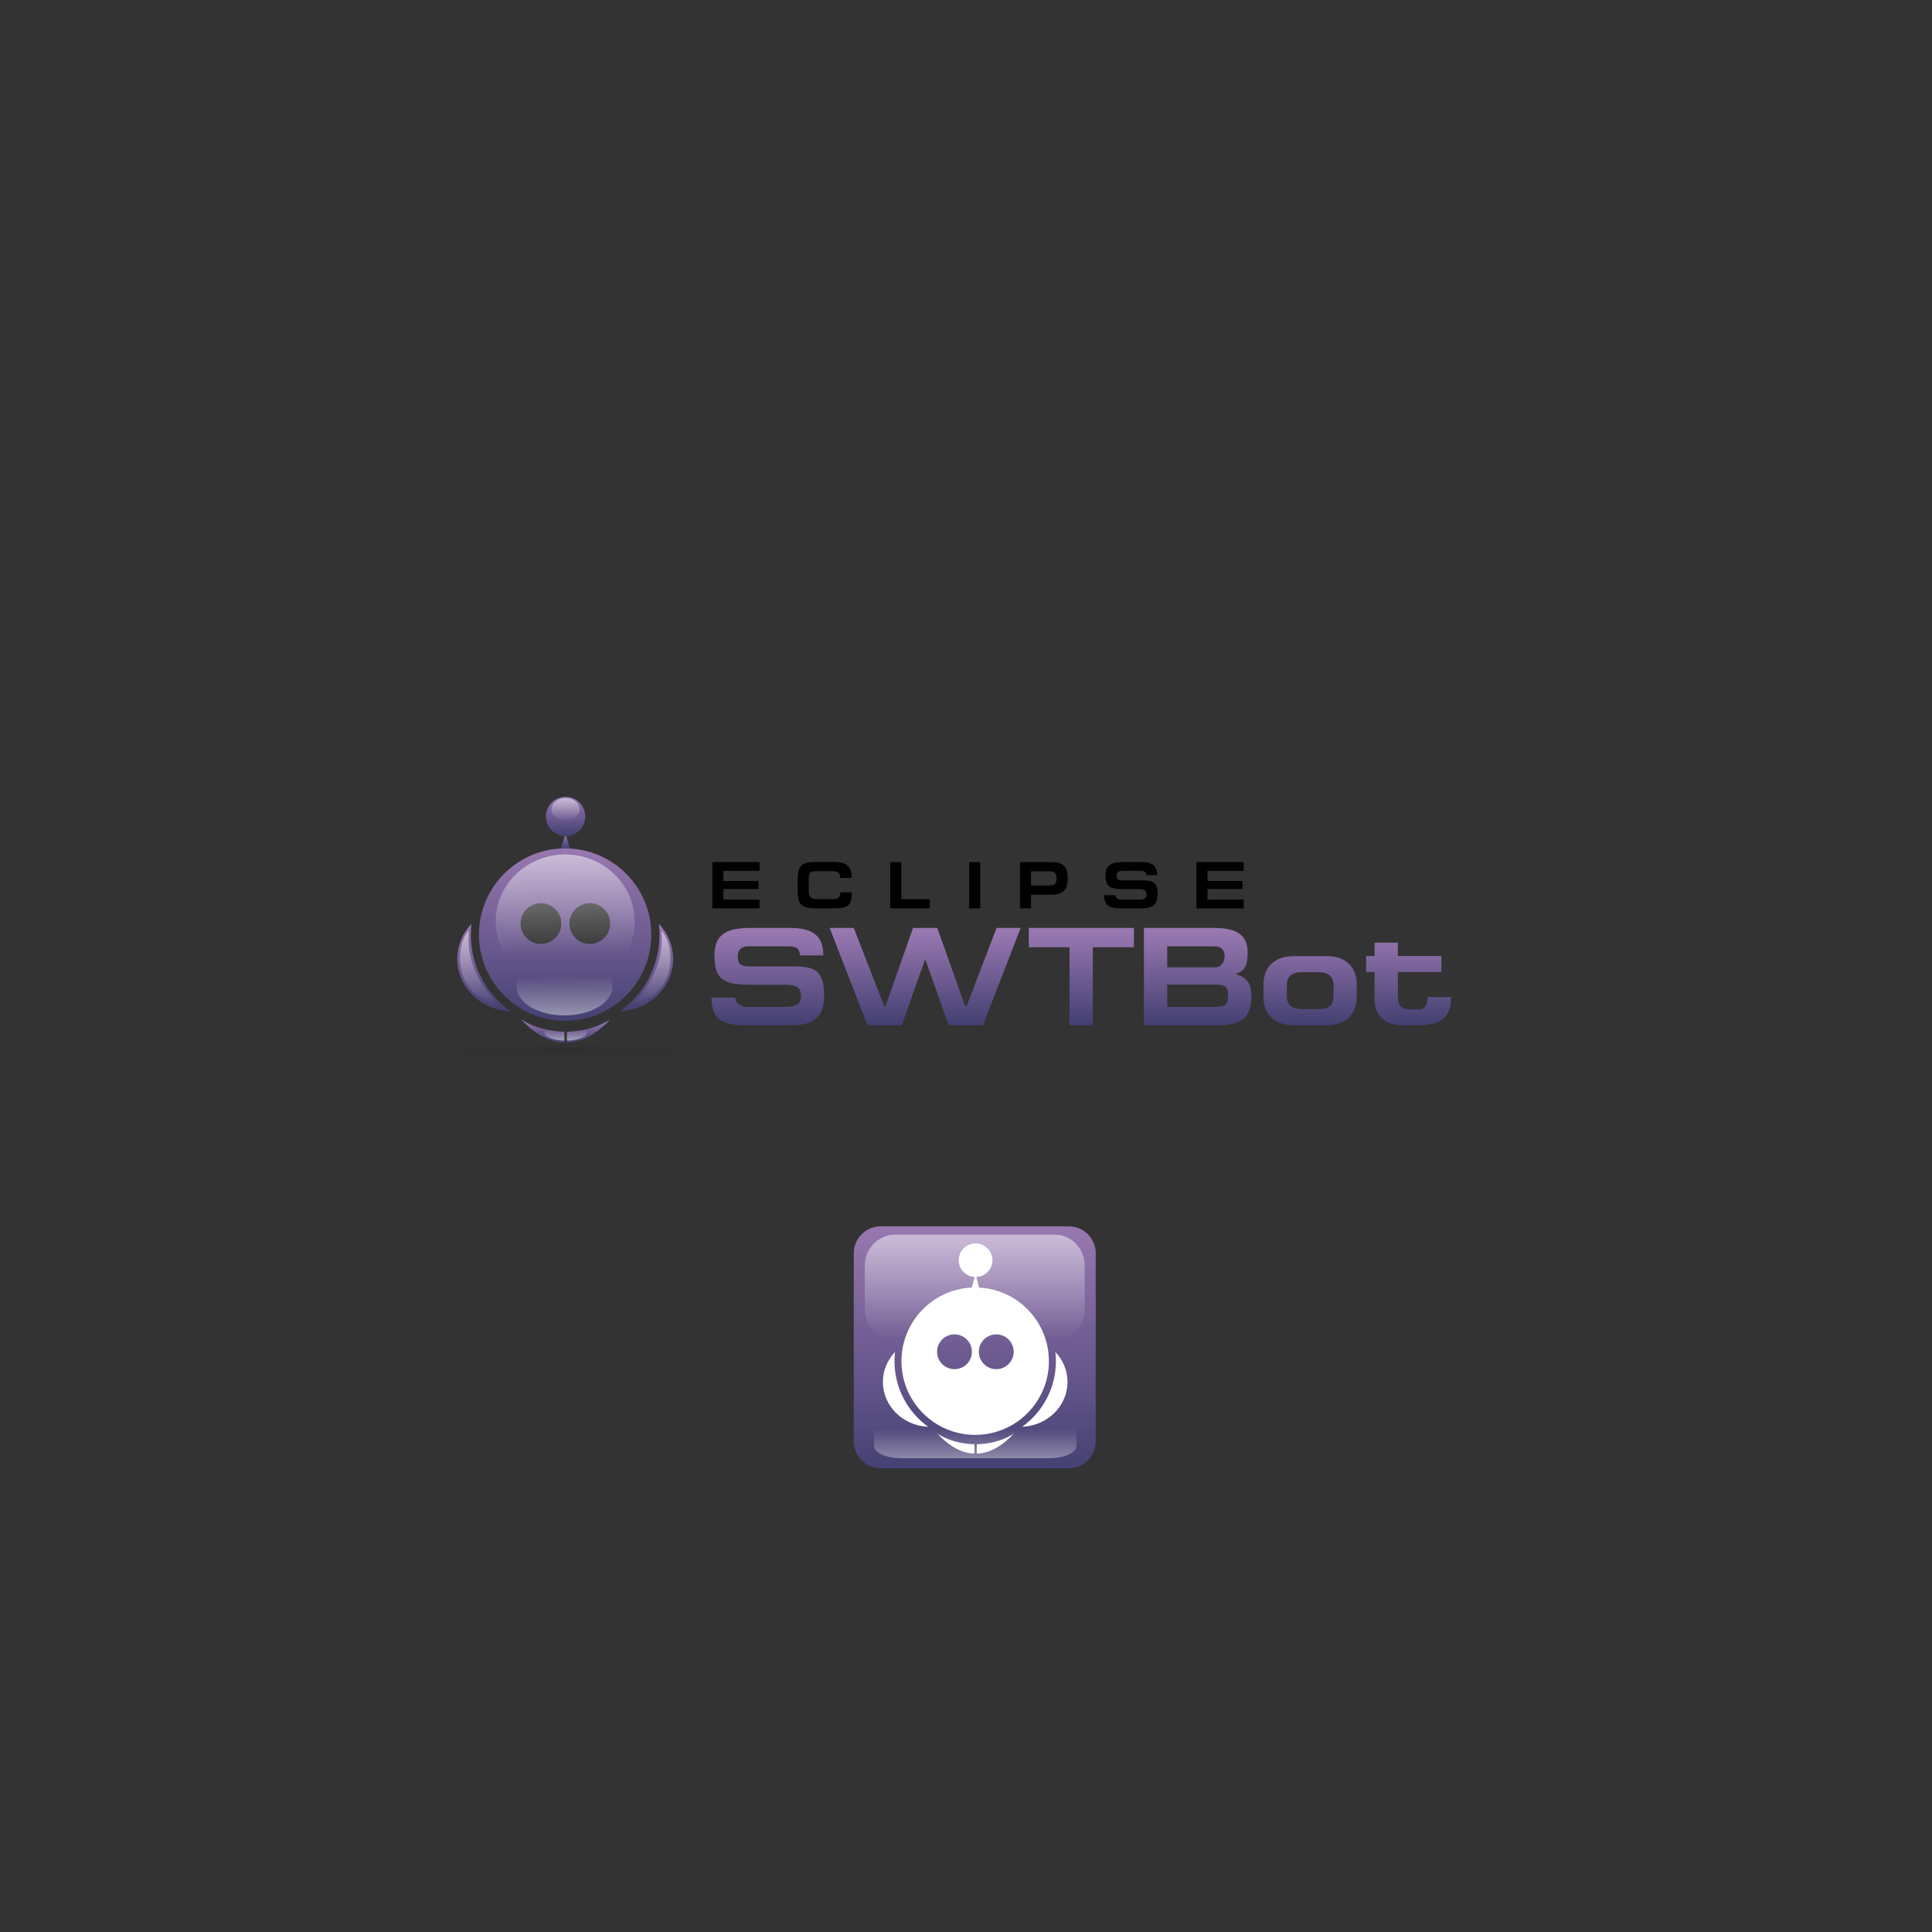 <svg xmlns="http://www.w3.org/2000/svg" xmlns:xlink="http://www.w3.org/1999/xlink" width="2100" height="2100" x="0" y="0" enable-background="new 0 0 2100 2100" version="1.1" viewBox="0 0 2100 2100" xml:space="preserve"><rect x="0" y="0" width="2100" height="2100" fill="#333333" stroke="none"/><g id="Слой_1"><g><g><path d="M774.291,987.328v-50.237h51.331v9.488h-39.315v11.01h38.079v8.762h-38.079v11.485h39.315v9.492H774.291z"/><path d="M907.729,987.255h-22.371c-4.677,0-8.333-0.546-10.973-1.633c-2.639-1.091-4.521-2.911-5.646-5.47 c-1.125-2.555-1.687-6.1-1.687-10.637v-14.259c0.059-4.901,0.68-8.658,1.864-11.267s3.145-4.433,5.884-5.478 c2.739-1.041,6.647-1.563,11.725-1.563h19.754c4.3,0,7.857,0.48,10.673,1.44c2.815,0.96,4.998,2.704,6.546,5.231 c1.549,2.524,2.323,6.047,2.323,10.557h-12.458c0-2.64-0.704-4.506-2.111-5.601c-1.408-1.095-3.743-1.645-7.006-1.645h-15.409 c-2.851,0-4.938,0.192-6.264,0.576c-1.325,0.38-2.241,1.172-2.748,2.374c-0.506,1.202-0.759,3.143-0.759,5.815v12.458 c0,2.496,0.324,4.405,0.972,5.723c0.647,1.322,1.652,2.217,3.013,2.686c1.361,0.473,3.266,0.707,5.717,0.707h15.407 c2.404,0,4.25-0.188,5.541-0.564c1.29-0.377,2.231-1.096,2.827-2.155c0.594-1.061,0.892-2.616,0.892-4.667h12.457 c-0.024,4.609-0.527,8.14-1.51,10.594c-0.984,2.459-2.76,4.199-5.328,5.232C916.487,986.74,912.712,987.255,907.729,987.255z"/><path d="M967.635,987.328v-50.237h12.016v40.253h31.047v9.984H967.635z"/><path d="M1065.482,987.328h-12.016v-50.237h12.016V987.328z"/><path d="M1108.632,987.328v-50.237h34.245c3.238,0,5.962,0.323,8.163,0.973c2.202,0.648,4.003,1.659,5.399,3.038 c1.396,1.379,2.426,3.177,3.092,5.396c0.666,2.221,0.996,4.952,0.996,8.19c-0.022,4.24-0.631,7.667-1.828,10.275 c-1.194,2.612-3.076,4.518-5.645,5.716c-2.568,1.202-5.914,1.806-10.035,1.806h-22.372v14.843H1108.632z M1120.647,962.502 h20.056c1.99,0,3.557-0.273,4.701-0.814c1.141-0.542,1.945-1.379,2.412-2.505c0.465-1.126,0.695-2.628,0.695-4.502 c0-2.643-0.553-4.571-1.659-5.785s-3.157-1.82-6.149-1.82h-20.056V962.502z"/><path d="M1240.703,937.091c4.029,0,7.307,0.508,9.834,1.518c2.527,1.015,4.379,2.563,5.559,4.648 c1.176,2.086,1.768,4.759,1.768,8.024h-12.016c-0.119-1.675-0.578-2.877-1.38-3.607c-0.803-0.729-2.396-1.095-4.79-1.095H1219.5 c-3.865,0-5.797,1.736-5.797,5.213c0,2.098,0.484,3.48,1.45,4.145c0.966,0.665,2.414,0.999,4.347,0.999h21.93 c3.181,0,5.746,0.153,7.701,0.469c1.955,0.311,3.621,0.96,4.994,1.951c1.371,0.987,2.408,2.493,3.109,4.514 s1.051,4.752,1.051,8.189c0,3.557-0.586,6.461-1.758,8.712c-1.173,2.251-2.998,3.907-5.477,4.967 c-2.48,1.061-5.711,1.591-9.694,1.591h-24.26c-4.241,0-7.593-0.508-10.055-1.521c-2.462-1.01-4.222-2.559-5.282-4.645 c-1.06-2.082-1.59-4.778-1.59-8.09h12.297c0,1.261,0.578,2.371,1.732,3.327c1.154,0.96,2.556,1.437,4.205,1.437h20.125 c2.676,0,4.645-0.438,5.912-1.321c1.266-0.884,1.899-2.316,1.899-4.306c0-1.307-0.214-2.371-0.636-3.2 c-0.425-0.83-1.244-1.468-2.457-1.917c-1.213-0.445-2.909-0.668-5.088-0.668h-17.795c-3.593,0-6.553-0.208-8.879-0.619 c-2.328-0.414-4.208-1.152-5.646-2.22c-1.437-1.068-2.487-2.589-3.154-4.571c-0.664-1.979-0.998-4.556-0.998-7.725 c0-2.535,0.352-4.706,1.053-6.516c0.701-1.809,1.786-3.276,3.261-4.401c1.472-1.126,3.371-1.956,5.696-2.485 c2.328-0.53,5.193-0.796,8.598-0.796H1240.703z"/><path d="M1300.473,987.328v-50.237h51.331v9.488h-39.315v11.01h38.078v8.762h-38.078v11.485h39.315v9.492H1300.473z"/></g><g><g><linearGradient id="SVGID_1_" x1="834.592" x2="834.592" y1="1114.232" y2="1012.931" gradientUnits="userSpaceOnUse"><stop offset="0" style="stop-color:#433f71"/><stop offset="1" style="stop-color:#9978b1"/></linearGradient><path fill="url(#SVGID_1_)" d="M858.78,1008.604c8.491,0,15.4,1.068,20.726,3.204c5.325,2.136,9.229,5.398,11.712,9.793 c2.482,4.395,3.724,10.032,3.724,16.908h-25.325c-0.248-3.524-1.217-6.059-2.904-7.597c-1.689-1.54-5.053-2.309-10.093-2.309 h-42.53c-8.144,0-12.214,3.663-12.214,10.986c0,4.419,1.017,7.331,3.054,8.733c2.035,1.401,5.089,2.103,9.161,2.103h46.216 c6.704,0,12.117,0.331,16.238,0.987c4.121,0.659,7.628,2.03,10.521,4.116c2.892,2.084,5.077,5.257,6.554,9.515 s2.216,10.013,2.216,17.261c0,7.499-1.236,13.618-3.706,18.36c-2.471,4.743-6.319,8.229-11.545,10.465 c-5.226,2.234-12.035,3.352-20.427,3.352h-51.133c-8.938,0-16.001-1.065-21.189-3.201c-5.189-2.134-8.901-5.397-11.136-9.788 c-2.233-4.393-3.352-10.075-3.352-17.05h25.92c0,2.652,1.216,4.99,3.649,7.011c2.433,2.021,5.387,3.03,8.864,3.03H854.2 c5.635,0,9.788-0.929,12.456-2.788c2.669-1.859,4.004-4.885,4.004-9.073c0-2.752-0.447-5.002-1.341-6.749 c-0.894-1.748-2.62-3.093-5.176-4.035c-2.558-0.941-6.133-1.412-10.726-1.412h-37.501c-7.573,0-13.812-0.437-18.714-1.304 c-4.904-0.87-8.871-2.43-11.898-4.678c-3.03-2.248-5.246-5.46-6.648-9.634c-1.403-4.173-2.104-9.601-2.104-16.283 c0-5.341,0.739-9.918,2.217-13.732c1.477-3.813,3.766-6.905,6.871-9.278c3.103-2.372,7.106-4.118,12.01-5.236 c4.903-1.117,10.943-1.677,18.119-1.677H858.78z"/><linearGradient id="SVGID_2_" x1="1005.595" x2="1005.595" y1="1114.232" y2="1012.931" gradientUnits="userSpaceOnUse"><stop offset="0" style="stop-color:#433f71"/><stop offset="1" style="stop-color:#9978b1"/></linearGradient><path fill="url(#SVGID_2_)" d="M1031.147,1114.482l-25.478-71.987l-25.478,71.987h-37.21l-41.197-105.878h26.223l33.114,85.135 h1.378l29.91-85.135h26.371l30.06,84.54h2.011l32.333-84.54h26.223l-41.012,105.878H1031.147z"/><linearGradient id="SVGID_3_" x1="1175.4" x2="1175.4" y1="1114.232" y2="1012.931" gradientUnits="userSpaceOnUse"><stop offset="0" style="stop-color:#433f71"/><stop offset="1" style="stop-color:#9978b1"/></linearGradient><path fill="url(#SVGID_3_)" d="M1118.271,1008.604h114.258v21.043h-44.689v84.835h-25.324v-84.835h-44.244V1008.604z"/><linearGradient id="SVGID_4_" x1="1301.794" x2="1301.794" y1="1114.232" y2="1012.931" gradientUnits="userSpaceOnUse"><stop offset="0" style="stop-color:#433f71"/><stop offset="1" style="stop-color:#9978b1"/></linearGradient><path fill="url(#SVGID_4_)" d="M1243.381,1114.482v-105.878h76.271c8.019,0,14.716,0.87,20.092,2.608 c5.374,1.738,9.445,4.562,12.215,8.473c2.768,3.91,4.152,9.066,4.152,15.473c0,7.971-1.002,13.5-3.004,16.592 c-2.003,3.091-5.379,5.394-10.131,6.907c5.967,1.987,10.331,4.675,13.091,8.063c2.76,3.39,4.14,8.933,4.14,16.629 c0,7.499-1.271,13.537-3.816,18.118c-2.545,4.58-6.419,7.896-11.62,9.943c-5.201,2.049-11.849,3.072-19.942,3.072H1243.381z M1268.705,1028.604v22.865h51.692c3.326,0,5.938-1.141,7.838-3.427c1.899-2.283,2.851-5.25,2.851-8.899 c0-3.277-0.945-5.853-2.831-7.728c-1.889-1.874-4.556-2.812-8.008-2.812H1268.705z M1268.705,1070.24v24.244h50.769 c4.492,0,7.822-0.372,9.995-1.117c2.17-0.745,3.616-1.98,4.335-3.705c0.72-1.727,1.079-4.228,1.079-7.506 c0-3.027-0.317-5.354-0.949-6.981s-1.978-2.856-4.037-3.688c-2.061-0.832-5.237-1.247-9.53-1.247h-51.512H1268.705z"/><linearGradient id="SVGID_5_" x1="1424.037" x2="1424.037" y1="1114.232" y2="1012.932" gradientUnits="userSpaceOnUse"><stop offset="0" style="stop-color:#433f71"/><stop offset="1" style="stop-color:#9978b1"/></linearGradient><path fill="url(#SVGID_5_)" d="M1406.496,1039.293h35.381c7.125,0,13.133,1.279,18.023,3.836 c4.892,2.556,8.547,6.076,10.969,10.558c2.42,4.48,3.691,9.59,3.816,15.325v15.864c-0.125,5.685-1.441,10.763-3.947,15.23 c-2.509,4.47-6.2,7.984-11.08,10.541c-4.879,2.556-10.806,3.835-17.781,3.835h-35.381c-6.878,0-12.811-1.254-17.801-3.761 c-4.989-2.508-8.777-6.021-11.358-10.54c-2.583-4.518-3.899-9.669-3.947-15.455v-15.715c0.048-5.636,1.309-10.708,3.78-15.214 c2.47-4.506,6.187-8.05,11.153-10.633C1393.288,1040.584,1399.346,1039.293,1406.496,1039.293z M1449.511,1071.022 c-0.149-9.56-5.587-14.338-16.312-14.338h-17.244c-5.933,0-10.291,1.141-13.071,3.427c-2.779,2.283-4.17,5.871-4.17,10.761 v12.327c0,4.694,1.391,8.138,4.17,10.335c2.78,2.197,7.139,3.334,13.071,3.407h17.244c5.61,0,9.695-1.061,12.252-3.185 c2.556-2.122,3.91-5.69,4.06-10.706V1071.022z"/><linearGradient id="SVGID_6_" x1="1531.094" x2="1531.094" y1="1114.232" y2="1012.932" gradientUnits="userSpaceOnUse"><stop offset="0" style="stop-color:#433f71"/><stop offset="1" style="stop-color:#9978b1"/></linearGradient><path fill="url(#SVGID_6_)" d="M1519.437,1056.535v27.148c0,8.938,4.01,13.407,12.028,13.407h10.541 c3.997,0,6.647-1.415,7.949-4.246c1.305-2.829,1.955-5.883,1.955-9.161h25.326c0,6.132-0.882,11.416-2.645,15.847 c-1.764,4.431-5.326,8.032-10.688,10.8c-5.362,2.77-13.122,4.152-23.276,4.152h-16.015c-6.38,0-11.873-1.123-16.479-3.37 c-4.605-2.247-8.093-5.499-10.463-9.757c-2.372-4.259-3.558-9.242-3.558-14.953v-29.867h-9.161v-17.392h9.161v-14.524h25.324 v14.524h47.298v17.392H1519.437z"/></g></g><g><g><path fill="#1A171B" fill-rule="evenodd" d="M740.905,1143.671 c0,5.228-54.153,9.467-120.954,9.467c-66.804,0-120.957-4.239-120.957-9.467c0-5.227,54.153-9.469,120.957-9.469 C686.753,1134.202,740.904,1138.444,740.905,1143.671L740.905,1143.671L740.905,1143.671z" clip-rule="evenodd" opacity=".05"/><path fill="#1A171B" fill-rule="evenodd" d="M714.616,1142.968 c0,2.906-43.903,5.261-98.063,5.261c-54.158,0-98.064-2.354-98.064-5.257c0-2.908,43.902-5.263,98.064-5.263 C670.712,1137.709,714.616,1140.063,714.616,1142.968L714.616,1142.968L714.616,1142.968z" clip-rule="evenodd" opacity=".05"/><path fill="#1A171B" fill-rule="evenodd" d="M687.737,1141.802 c0,1.228-30.683,2.219-68.527,2.219c-37.846,0-68.527-0.991-68.527-2.219c0.002-1.229,30.68-2.222,68.527-2.222 C657.055,1139.58,687.737,1140.573,687.737,1141.802L687.737,1141.802L687.737,1141.802z" clip-rule="evenodd" opacity=".05"/><path fill="#1A171B" fill-rule="evenodd" d="M636.936,1141.567 c0,0.734-10.449,1.329-23.338,1.329c-12.888-0.004-23.335-0.595-23.335-1.329c0-0.733,10.446-1.329,23.335-1.329 S636.932,1140.834,636.936,1141.567L636.936,1141.567L636.936,1141.567z" clip-rule="evenodd" opacity=".1"/></g><g><linearGradient id="SVGID_7_" x1="614.54" x2="614.54" y1="922.96" y2="905.256" gradientUnits="userSpaceOnUse"><stop offset="0" style="stop-color:#433f71"/><stop offset="1" style="stop-color:#9978b1"/></linearGradient><polygon fill="url(#SVGID_7_)" points="609.623 923 614.786 905.251 619.457 923"/><linearGradient id="SVGID_8_" x1="614.786" x2="614.786" y1="908.846" y2="866.177" gradientUnits="userSpaceOnUse"><stop offset="0" style="stop-color:#433f71"/><stop offset="1" style="stop-color:#9978b1"/></linearGradient><circle cx="614.786" cy="887.554" r="21.388" fill="url(#SVGID_8_)"/><linearGradient id="SVGID_9_" x1="525.813" x2="525.813" y1="1098.995" y2="1004.171" gradientUnits="userSpaceOnUse"><stop offset="0" style="stop-color:#433f71"/><stop offset="1" style="stop-color:#9978b1"/></linearGradient><path fill="url(#SVGID_9_)" d="M511.753,1015.863c0-3.965,0.248-7.871,0.687-11.719c-9.581,10.1-15.414,23.449-15.414,38.093 c0,30.653,25.543,55.653,57.572,56.973C528.665,1080.603,511.753,1050.216,511.753,1015.863z"/><linearGradient id="SVGID_10_" x1="521.611" x2="521.611" y1="1011.753" y2="1092.888" gradientUnits="userSpaceOnUse"><stop offset="0" style="stop-color:#fff;stop-opacity:.5"/><stop offset="1" style="stop-color:#fff;stop-opacity:0"/></linearGradient><path fill="url(#SVGID_10_)" d="M509.215,1020.494c0-3.016,0.188-5.989,0.522-8.916c-7.289,7.685-9.761,19.271-9.761,30.413 c0,23.325,12.538,42.777,43.269,51.136C521.611,1073.214,509.215,1046.632,509.215,1020.494z"/><linearGradient id="SVGID_11_" x1="1074.452" x2="1074.452" y1="1098.995" y2="1004.171" gradientTransform="matrix(-1 0 0 1 1777.273 0)" gradientUnits="userSpaceOnUse"><stop offset="0" style="stop-color:#433f71"/><stop offset="1" style="stop-color:#9978b1"/></linearGradient><path fill="url(#SVGID_11_)" d="M716.879,1015.863c0-3.965-0.248-7.871-0.687-11.719c9.581,10.1,15.414,23.449,15.414,38.093 c0,30.653-25.543,55.653-57.572,56.973C699.968,1080.603,716.879,1050.216,716.879,1015.863z"/><linearGradient id="SVGID_12_" x1="1070.252" x2="1070.252" y1="1011.753" y2="1092.888" gradientTransform="matrix(-1 0 0 1 1777.273 0)" gradientUnits="userSpaceOnUse"><stop offset="0" style="stop-color:#fff;stop-opacity:.5"/><stop offset="1" style="stop-color:#fff;stop-opacity:0"/></linearGradient><path fill="url(#SVGID_12_)" d="M719.417,1020.494c0-3.016-0.188-5.989-0.522-8.916c7.289,7.685,9.761,19.271,9.761,30.413 c0,23.325-12.538,42.777-43.269,51.136C707.021,1073.214,719.417,1046.632,719.417,1020.494z"/><g><linearGradient id="SVGID_13_" x1="590.492" x2="590.492" y1="1128.179" y2="1101.91" gradientTransform="matrix(1 -0.021 0.021 1 -24.035 18.289)" gradientUnits="userSpaceOnUse"><stop offset="0" style="stop-color:#433f71"/><stop offset="1" style="stop-color:#9978b1"/></linearGradient><path fill="url(#SVGID_13_)" d="M566.504,1107.891c0,0,16.854,12.79,46.92,13.555c0.148,6.902,0.088,6.773,0.022,11.787 C587.5,1133.263,566.504,1107.891,566.504,1107.891z"/><linearGradient id="SVGID_14_" x1="602.644" x2="602.644" y1="1131.153" y2="1119.029" gradientUnits="userSpaceOnUse"><stop offset="0" style="stop-color:#fff;stop-opacity:.5"/><stop offset="1" style="stop-color:#fff;stop-opacity:0"/></linearGradient><path fill="url(#SVGID_14_)" d="M593.509,1119.025c-1.111,1.027-1.736,2.146-1.736,3.324c0,4.646,9.551,8.453,21.704,8.831 c0.048-3.09,0.072-3.936-0.053-9.735C605.95,1121.255,599.295,1120.319,593.509,1119.025z"/></g><g><linearGradient id="SVGID_15_" x1="1058.046" x2="1058.046" y1="1138.14" y2="1111.871" gradientTransform="matrix(-1 -0.021 -0.021 1 1721.459 18.289)" gradientUnits="userSpaceOnUse"><stop offset="0" style="stop-color:#433f71"/><stop offset="1" style="stop-color:#9978b1"/></linearGradient><path fill="url(#SVGID_15_)" d="M663.247,1107.891c0,0-16.854,12.79-46.921,13.555c-0.147,6.902-0.088,6.773-0.022,11.787 C642.251,1133.263,663.247,1107.891,663.247,1107.891z"/><linearGradient id="SVGID_16_" x1="1070.317" x2="1070.317" y1="1131.153" y2="1119.029" gradientTransform="matrix(-1 0 0 1 1697.424 0)" gradientUnits="userSpaceOnUse"><stop offset="0" style="stop-color:#fff;stop-opacity:.5"/><stop offset="1" style="stop-color:#fff;stop-opacity:0"/></linearGradient><path fill="url(#SVGID_16_)" d="M636.242,1119.025c1.111,1.027,1.736,2.146,1.736,3.324c0,4.646-9.552,8.453-21.705,8.831 c-0.049-3.09-0.072-3.936,0.053-9.735C623.801,1121.255,630.456,1120.319,636.242,1119.025z"/></g><linearGradient id="SVGID_17_" x1="614.294" x2="614.294" y1="1109.106" y2="922.099" gradientUnits="userSpaceOnUse"><stop offset="0" style="stop-color:#454173"/><stop offset="1" style="stop-color:#9978b1"/></linearGradient><path fill="url(#SVGID_17_)" d="M614.294,922.196c-51.731,0-93.667,41.936-93.667,93.667c0,51.729,41.936,93.666,93.667,93.666 s93.667-41.938,93.667-93.666C707.961,964.132,666.025,922.196,614.294,922.196z M587.989,1026.012 c-12.22,0-22.126-9.906-22.126-22.126c0-12.219,9.906-22.126,22.126-22.126c12.22,0,22.125,9.907,22.125,22.126 C610.115,1016.105,600.209,1026.012,587.989,1026.012z M641.091,1026.012c-12.22,0-22.126-9.906-22.126-22.126 c0-12.219,9.906-22.126,22.126-22.126s22.126,9.907,22.126,22.126C663.217,1016.105,653.312,1026.012,641.091,1026.012z"/><linearGradient id="SVGID_18_" x1="613.938" x2="613.447" y1="1110.614" y2="1061.444" gradientUnits="userSpaceOnUse"><stop offset="0" style="stop-color:#fff;stop-opacity:.5"/><stop offset="1" style="stop-color:#fff;stop-opacity:0"/></linearGradient><ellipse cx="613.557" cy="1072.477" fill="url(#SVGID_18_)" rx="52.119" ry="31.222"/><linearGradient id="SVGID_19_" x1="613.182" x2="614.88" y1="929.263" y2="1037.383" gradientUnits="userSpaceOnUse"><stop offset="0" style="stop-color:#fff;stop-opacity:.5"/><stop offset=".082" style="stop-color:#fff;stop-opacity:.459"/><stop offset="1" style="stop-color:#fff;stop-opacity:0"/></linearGradient><ellipse cx="614.316" cy="1001.49" fill="url(#SVGID_19_)" rx="75.496" ry="72.707"/><linearGradient id="SVGID_20_" x1="614.786" x2="614.786" y1="867.504" y2="892.7" gradientUnits="userSpaceOnUse"><stop offset="0" style="stop-color:#fff;stop-opacity:.5"/><stop offset="1" style="stop-color:#fff;stop-opacity:0"/></linearGradient><ellipse cx="614.786" cy="879.796" fill="url(#SVGID_20_)" rx="15.242" ry="12.292"/></g></g></g></g><g id="Слой_2"><g><linearGradient id="SVGID_21_" x1="1059.5" x2="1059.5" y1="1597.059" y2="1331.505" gradientUnits="userSpaceOnUse"><stop offset="0" style="stop-color:#454173"/><stop offset="1" style="stop-color:#9978b1"/></linearGradient><path fill="url(#SVGID_21_)" d="M1191,1566.759c0,16.149-13.092,29.241-29.241,29.241H957.241 c-16.149,0-29.241-13.092-29.241-29.241v-204.518c0-16.149,13.092-29.241,29.241-29.241h204.518 c16.149,0,29.241,13.092,29.241,29.241V1566.759z"/><g><path fill="#FFF" d="M972.265,1479.554c0-3.392,0.212-6.733,0.588-10.024c-8.195,8.639-13.185,20.059-13.185,32.584 c0,26.22,21.849,47.604,49.246,48.732C986.731,1534.93,972.265,1508.938,972.265,1479.554z"/><path fill="#FFF" d="M1147.137,1469.529c0.376,3.291,0.588,6.633,0.588,10.024c0,29.384-14.466,55.376-36.648,71.292 c27.396-1.128,49.245-22.513,49.245-48.732C1160.321,1489.588,1155.332,1478.168,1147.137,1469.529z"/><path fill="#FFF" d="M1019.097,1558.271c0,0,17.959,21.703,40.154,21.677c0.056-4.289,0.107-4.178-0.02-10.083 C1033.513,1569.211,1019.097,1558.271,1019.097,1558.271z"/><path fill="#FFF" d="M1061.695,1579.948c22.194,0.026,40.153-21.677,40.153-21.677s-14.417,10.939-40.135,11.594 C1061.588,1575.771,1061.639,1575.659,1061.695,1579.948z"/><path fill="#FFF" d="M1140.096,1479.554c0-42.819-33.588-77.79-75.854-80.008l-3.024-11.49 c9.72-0.434,17.475-8.427,17.475-18.255c0-10.104-8.191-18.296-18.295-18.296s-18.295,8.192-18.295,18.296 c0,9.798,7.71,17.774,17.391,18.249l-3.339,11.476c-42.474,1.996-76.297,37.061-76.297,80.028 c0,44.247,35.871,80.119,80.121,80.119C1104.225,1559.673,1140.096,1523.801,1140.096,1479.554z M1037.476,1488.234 c-10.453,0-18.926-8.474-18.926-18.927c0-10.45,8.473-18.926,18.926-18.926c10.452,0,18.925,8.476,18.925,18.926 C1056.4,1479.761,1047.928,1488.234,1037.476,1488.234z M1082.897,1488.234c-10.453,0-18.927-8.474-18.927-18.927 c0-10.45,8.474-18.926,18.927-18.926s18.927,8.476,18.927,18.926C1101.824,1479.761,1093.351,1488.234,1082.897,1488.234z"/></g><linearGradient id="SVGID_22_" x1="1059.5" x2="1059.5" y1="1343.071" y2="1454.158" gradientUnits="userSpaceOnUse"><stop offset="0" style="stop-color:#fff;stop-opacity:.5"/><stop offset="1" style="stop-color:#fff;stop-opacity:0"/></linearGradient><path fill="url(#SVGID_22_)" d="M1179,1423.368c0,18.574-14.387,33.632-32.609,33.632H972.996 c-18.223,0-32.996-15.058-32.996-33.632v-47.736c0-18.574,14.773-33.632,32.996-33.632h173.395 c18.223,0,32.609,15.058,32.609,33.632V1423.368z"/><linearGradient id="SVGID_23_" x1="270" x2="270" y1="1630.681" y2="1674.149" gradientTransform="matrix(-1 0 0 -1 1330 3227)" gradientUnits="userSpaceOnUse"><stop offset="0" style="stop-color:#fff;stop-opacity:.5"/><stop offset="1" style="stop-color:#fff;stop-opacity:0"/></linearGradient><path fill="url(#SVGID_23_)" d="M950,1553.204c0-7.258,13.597-13.204,30.368-13.204h159.585c16.771,0,30.047,5.946,30.047,13.204 v18.654c0,7.258-13.275,13.142-30.047,13.142H980.368c-16.771,0-30.368-5.884-30.368-13.142V1553.204z"/></g></g></svg>